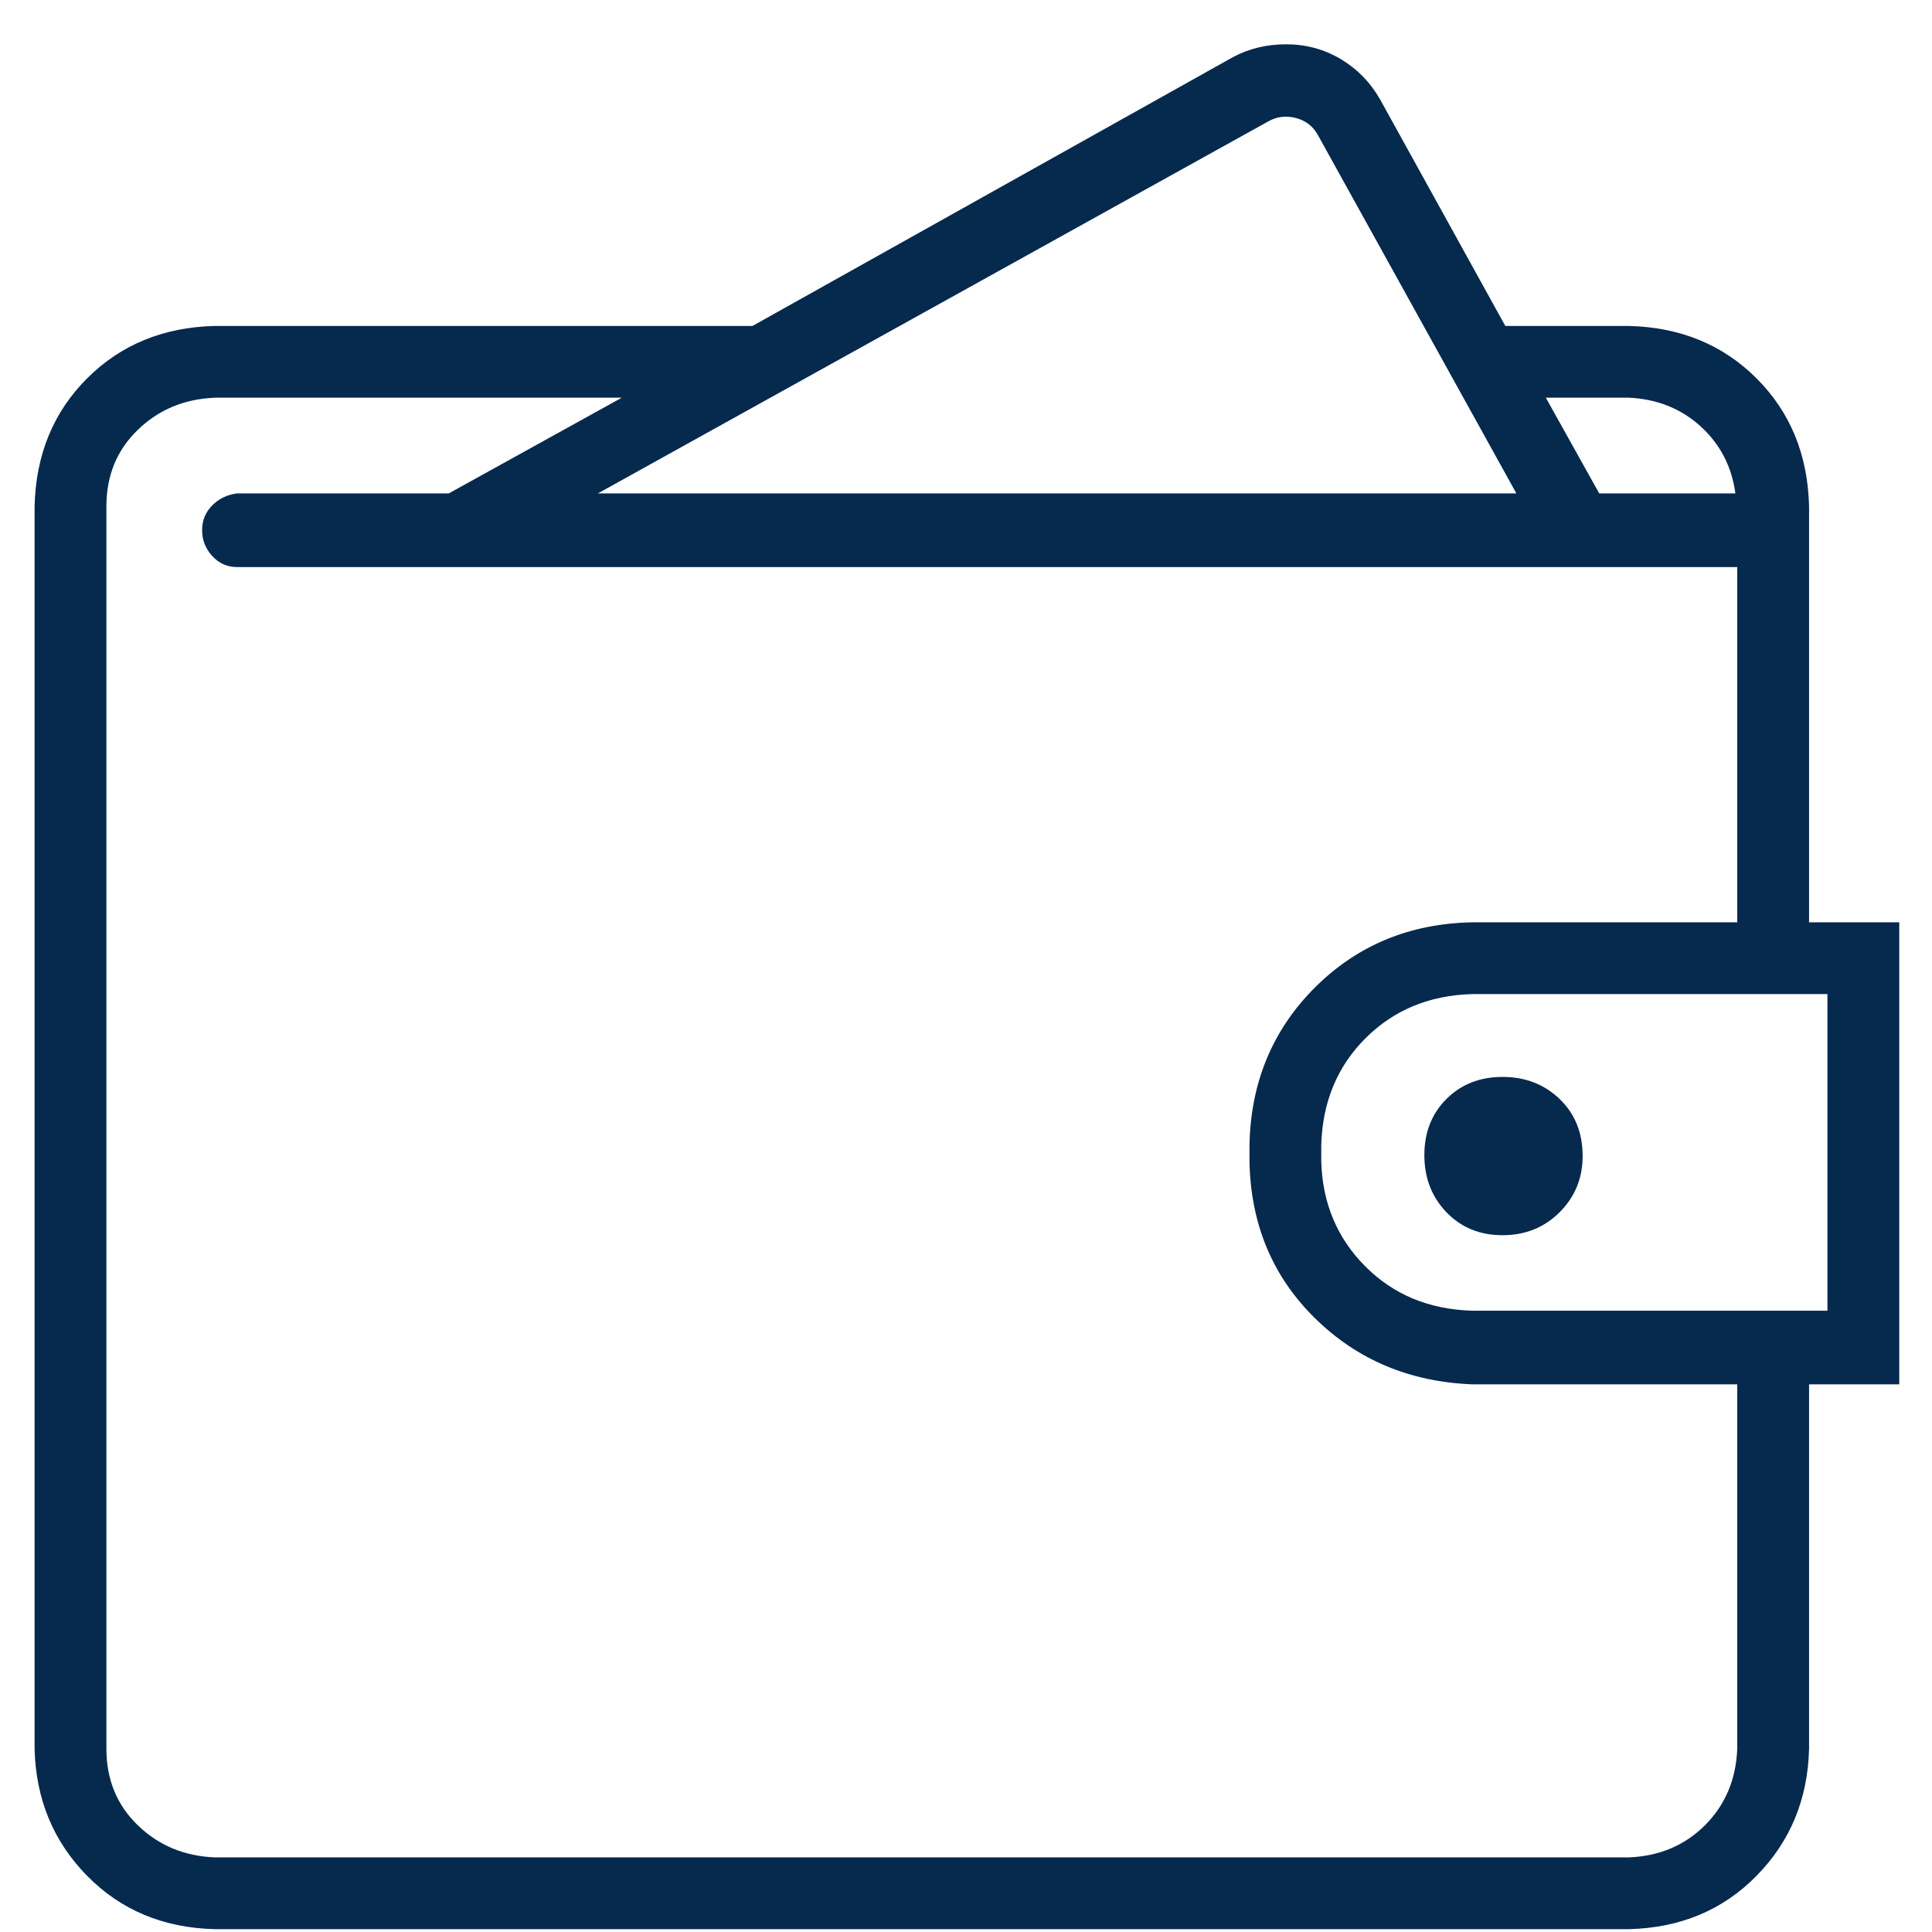 <svg width="41" height="41" viewBox="0 0 41 41" fill="none" xmlns="http://www.w3.org/2000/svg">
<path d="M40.305 19.573C40.227 19.573 39.914 19.573 39.367 19.573H38.391V10.745C38.365 9.651 37.993 8.746 37.277 8.03C36.561 7.314 35.656 6.943 34.562 6.917H31.945L29.289 2.112C29.081 1.747 28.801 1.461 28.449 1.252C28.098 1.044 27.713 0.94 27.297 0.94C26.88 0.94 26.503 1.031 26.164 1.213L15.969 6.917H4.562C3.469 6.943 2.564 7.314 1.848 8.03C1.132 8.746 0.76 9.651 0.734 10.745V37.112C0.76 38.18 1.132 39.078 1.848 39.807C2.564 40.536 3.469 40.914 4.562 40.94H34.562C35.656 40.914 36.561 40.536 37.277 39.807C37.993 39.078 38.365 38.18 38.391 37.112V29.378H40.305V19.573ZM34.562 8.44C35.161 8.466 35.669 8.668 36.086 9.045C36.503 9.423 36.75 9.898 36.828 10.471H33.938L32.805 8.44H34.562ZM26.906 2.581C27.088 2.476 27.284 2.45 27.492 2.502C27.701 2.555 27.857 2.672 27.961 2.854L32.18 10.471H12.688L26.906 2.581ZM36.867 37.112C36.841 37.763 36.613 38.303 36.184 38.733C35.754 39.163 35.214 39.391 34.562 39.417H4.562C3.911 39.391 3.365 39.163 2.922 38.733C2.479 38.303 2.258 37.763 2.258 37.112V10.745C2.258 10.094 2.479 9.553 2.922 9.124C3.365 8.694 3.911 8.466 4.562 8.44H13.195L9.523 10.471H5.031C4.823 10.497 4.647 10.582 4.504 10.725C4.361 10.868 4.289 11.044 4.289 11.252C4.289 11.461 4.361 11.643 4.504 11.799C4.647 11.956 4.823 12.034 5.031 12.034H36.867V19.573H31.242C29.914 19.599 28.801 20.061 27.902 20.959C27.004 21.858 26.542 22.971 26.516 24.299V24.651C26.542 25.979 27.004 27.086 27.902 27.971C28.801 28.857 29.914 29.325 31.242 29.378H36.867V37.112ZM38.781 27.815C38.755 27.815 38.69 27.815 38.586 27.815H31.242C30.331 27.789 29.576 27.477 28.977 26.878C28.378 26.279 28.065 25.536 28.039 24.651V24.299C28.065 23.388 28.378 22.633 28.977 22.034C29.576 21.435 30.331 21.122 31.242 21.096H38.781V27.815ZM33.586 24.534C33.586 25.003 33.423 25.4 33.098 25.725C32.772 26.051 32.368 26.213 31.887 26.213C31.405 26.213 31.008 26.051 30.695 25.725C30.383 25.4 30.227 24.996 30.227 24.514C30.227 24.032 30.383 23.635 30.695 23.323C31.008 23.01 31.405 22.854 31.887 22.854C32.368 22.854 32.772 23.01 33.098 23.323C33.423 23.635 33.586 24.039 33.586 24.534Z" fill="#06294E"/>
</svg>
